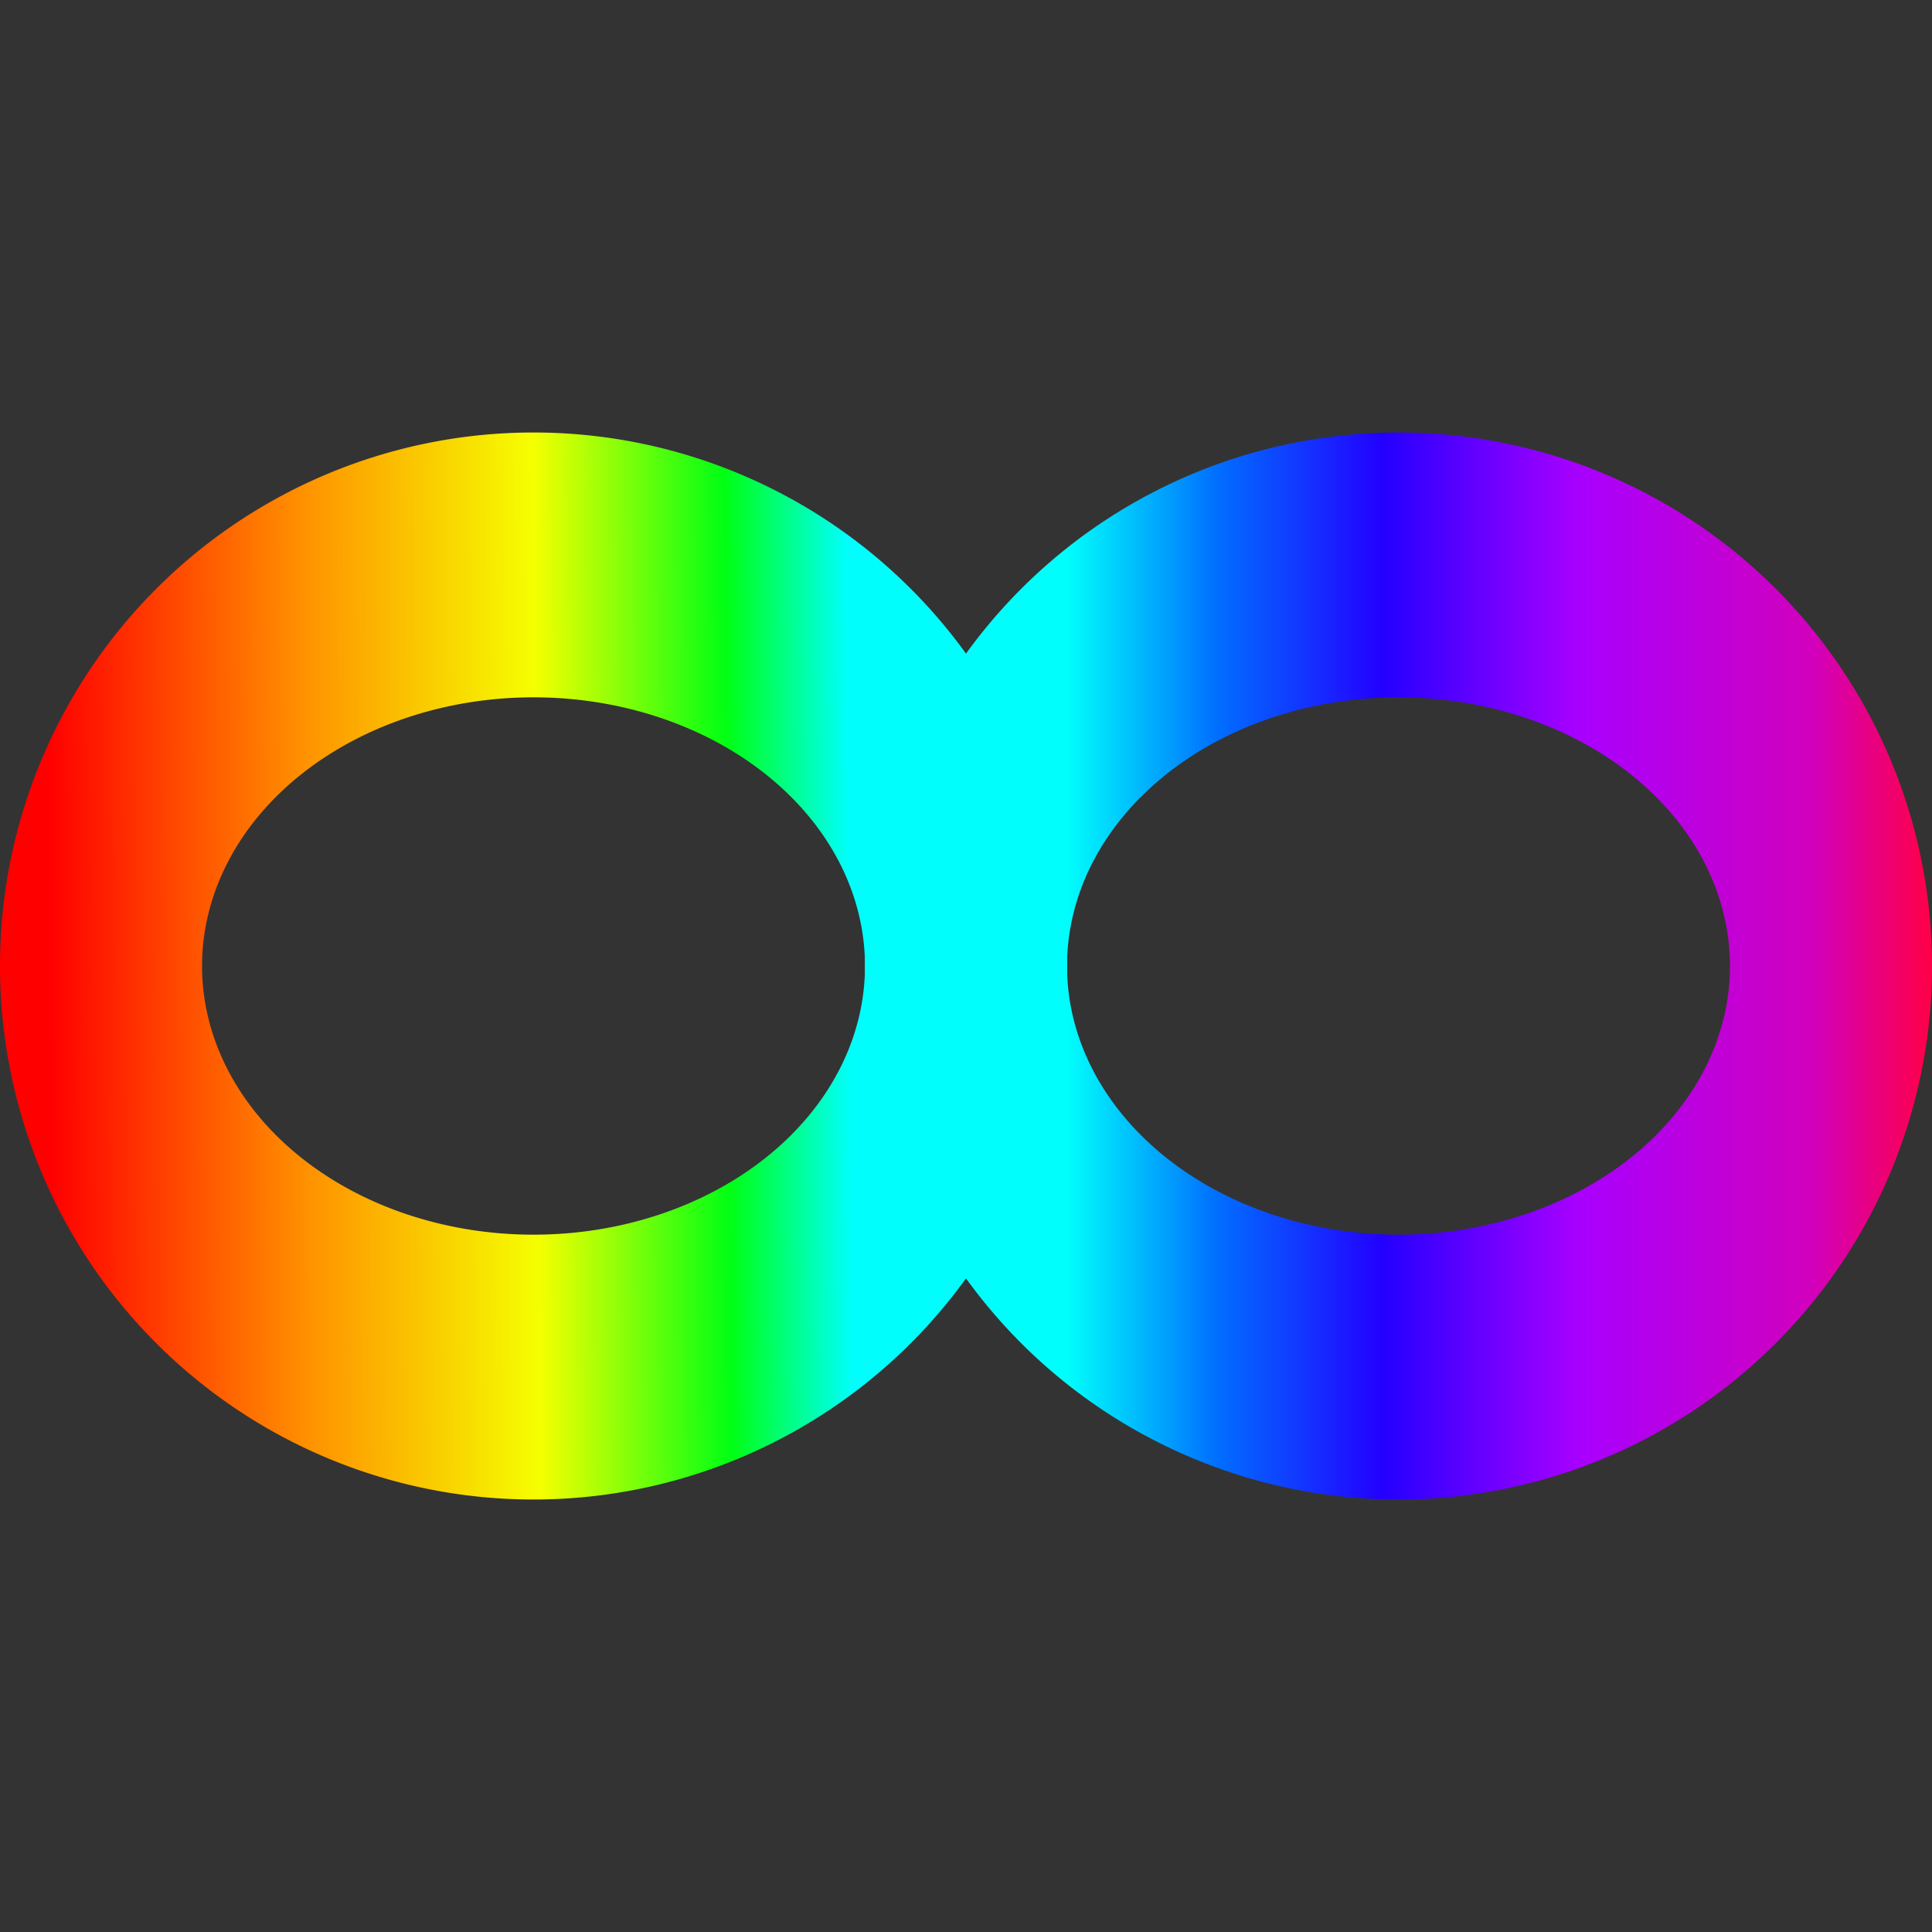 <?xml version="1.0" encoding="UTF-8" standalone="no"?>
<!-- Created with Inkscape (http://www.inkscape.org/) -->

<svg
   width="684.342"
   height="684.342"
   viewBox="0 0 181.065 181.065"
   version="1.1"
   id="svg5"
   inkscape:version="1.2.2 (732a01da63, 2022-12-09)"
   sodipodi:docname="infinity.svg"
   xmlns:inkscape="http://www.inkscape.org/namespaces/inkscape"
   xmlns:sodipodi="http://sodipodi.sourceforge.net/DTD/sodipodi-0.dtd"
   xmlns:xlink="http://www.w3.org/1999/xlink"
   xmlns="http://www.w3.org/2000/svg"
   xmlns:svg="http://www.w3.org/2000/svg">
  <rect x="0" y="0" width="181.065" height="181.065" fill="#333333" stroke="none"/>
  <sodipodi:namedview
     id="namedview7"
     pagecolor="#505050"
     bordercolor="#ffffff"
     borderopacity="1"
     inkscape:showpageshadow="0"
     inkscape:pageopacity="0"
     inkscape:pagecheckerboard="1"
     inkscape:deskcolor="#505050"
     inkscape:document-units="mm"
     showgrid="false"
     inkscape:zoom="0.70710678"
     inkscape:cx="635.68899"
     inkscape:cy="315.36962"
     inkscape:window-width="1920"
     inkscape:window-height="1017"
     inkscape:window-x="-8"
     inkscape:window-y="-8"
     inkscape:window-maximized="1"
     inkscape:current-layer="layer3" />
  <defs
     id="defs2">
    <linearGradient
       inkscape:collect="always"
       id="linearGradient3166">
      <stop
         style="stop-color:#00fffc;stop-opacity:1;"
         offset="0.189"
         id="stop3164" />
      <stop
         style="stop-color:#0070ff;stop-opacity:1;"
         offset="0.328"
         id="stop3162" />
      <stop
         style="stop-color:#2300ff;stop-opacity:1;"
         offset="0.484"
         id="stop3160" />
      <stop
         style="stop-color:#a800ff;stop-opacity:1;"
         offset="0.668"
         id="stop3158" />
      <stop
         style="stop-color:#d100bd;stop-opacity:1;"
         offset="0.887"
         id="stop3297" />
      <stop
         style="stop-color:#ff0046;stop-opacity:1;"
         offset="1"
         id="stop3156" />
    </linearGradient>
    <linearGradient
       inkscape:collect="always"
       id="linearGradient3036">
      <stop
         style="stop-color:#ff0000;stop-opacity:1;"
         offset="0.259"
         id="stop3032" />
      <stop
         style="stop-color:#ff9300;stop-opacity:1;"
         offset="0.499"
         id="stop3040" />
      <stop
         style="stop-color:#f5ff00;stop-opacity:1;"
         offset="0.71"
         id="stop3044" />
      <stop
         style="stop-color:#00ff14;stop-opacity:1;"
         offset="0.887"
         id="stop3048" />
      <stop
         style="stop-color:#00fffc;stop-opacity:1;"
         offset="1"
         id="stop3034" />
    </linearGradient>
    <linearGradient
       id="linearGradient2911"
       inkscape:swatch="solid">
      <stop
         style="stop-color:#ffcc00;stop-opacity:1;"
         offset="0"
         id="stop2909" />
    </linearGradient>
    <linearGradient
       inkscape:collect="always"
       xlink:href="#linearGradient3036"
       id="linearGradient3038"
       x1="78.402"
       y1="150"
       x2="179.693"
       y2="149.29"
       gradientUnits="userSpaceOnUse"
       spreadMethod="pad" />
    <linearGradient
       inkscape:collect="always"
       xlink:href="#linearGradient3166"
       id="linearGradient3150"
       gradientUnits="userSpaceOnUse"
       x1="100"
       y1="150"
       x2="200"
       y2="150"
       spreadMethod="pad" />
    <linearGradient
       inkscape:collect="always"
       xlink:href="#linearGradient3036"
       id="linearGradient4289"
       gradientUnits="userSpaceOnUse"
       x1="78.402"
       y1="150"
       x2="179.693"
       y2="149.29"
       spreadMethod="pad" />
  </defs>
  <g
     inkscape:groupmode="layer"
     id="layer3"
     inkscape:label="Infinity"
     style="fill:url(#linearGradient3038);fill-opacity:1;fill-rule:nonzero;stroke-width:1;stroke-dasharray:none"
     transform="translate(-59.467,-59.467)">
    <path
       id="circle257"
       style="fill:url(#linearGradient4289);fill-opacity:1;fill-rule:nonzero;stroke-width:1;stroke-dasharray:none"
       d="m 150,100 a 50,50 0 0 0 -50,50 50,50 0 0 0 50,50 50,50 0 0 0 50,-50 50,50 0 0 0 -50,-50 z m 0,24.82 a 31.065,25.18 0 0 1 31.065,25.18 31.065,25.18 0 0 1 -31.065,25.18 31.065,25.18 0 0 1 -31.065,-25.18 31.065,25.18 0 0 1 31.065,-25.18 z"
       transform="translate(-40.533)" />
    <path
       id="circle257-7"
       style="fill:url(#linearGradient3150);fill-opacity:1;fill-rule:nonzero;stroke-width:1;stroke-dasharray:none"
       d="m 150,100 a 50,50 0 0 0 -50,50 50,50 0 0 0 50,50 50,50 0 0 0 50,-50 50,50 0 0 0 -50,-50 z m 0,24.82 a 31.065,25.18 0 0 1 31.066,25.18 31.065,25.18 0 0 1 -31.066,25.18 31.065,25.18 0 0 1 -31.065,-25.18 31.065,25.18 0 0 1 31.065,-25.18 z"
       transform="translate(40.533)" />
  </g>
</svg>
